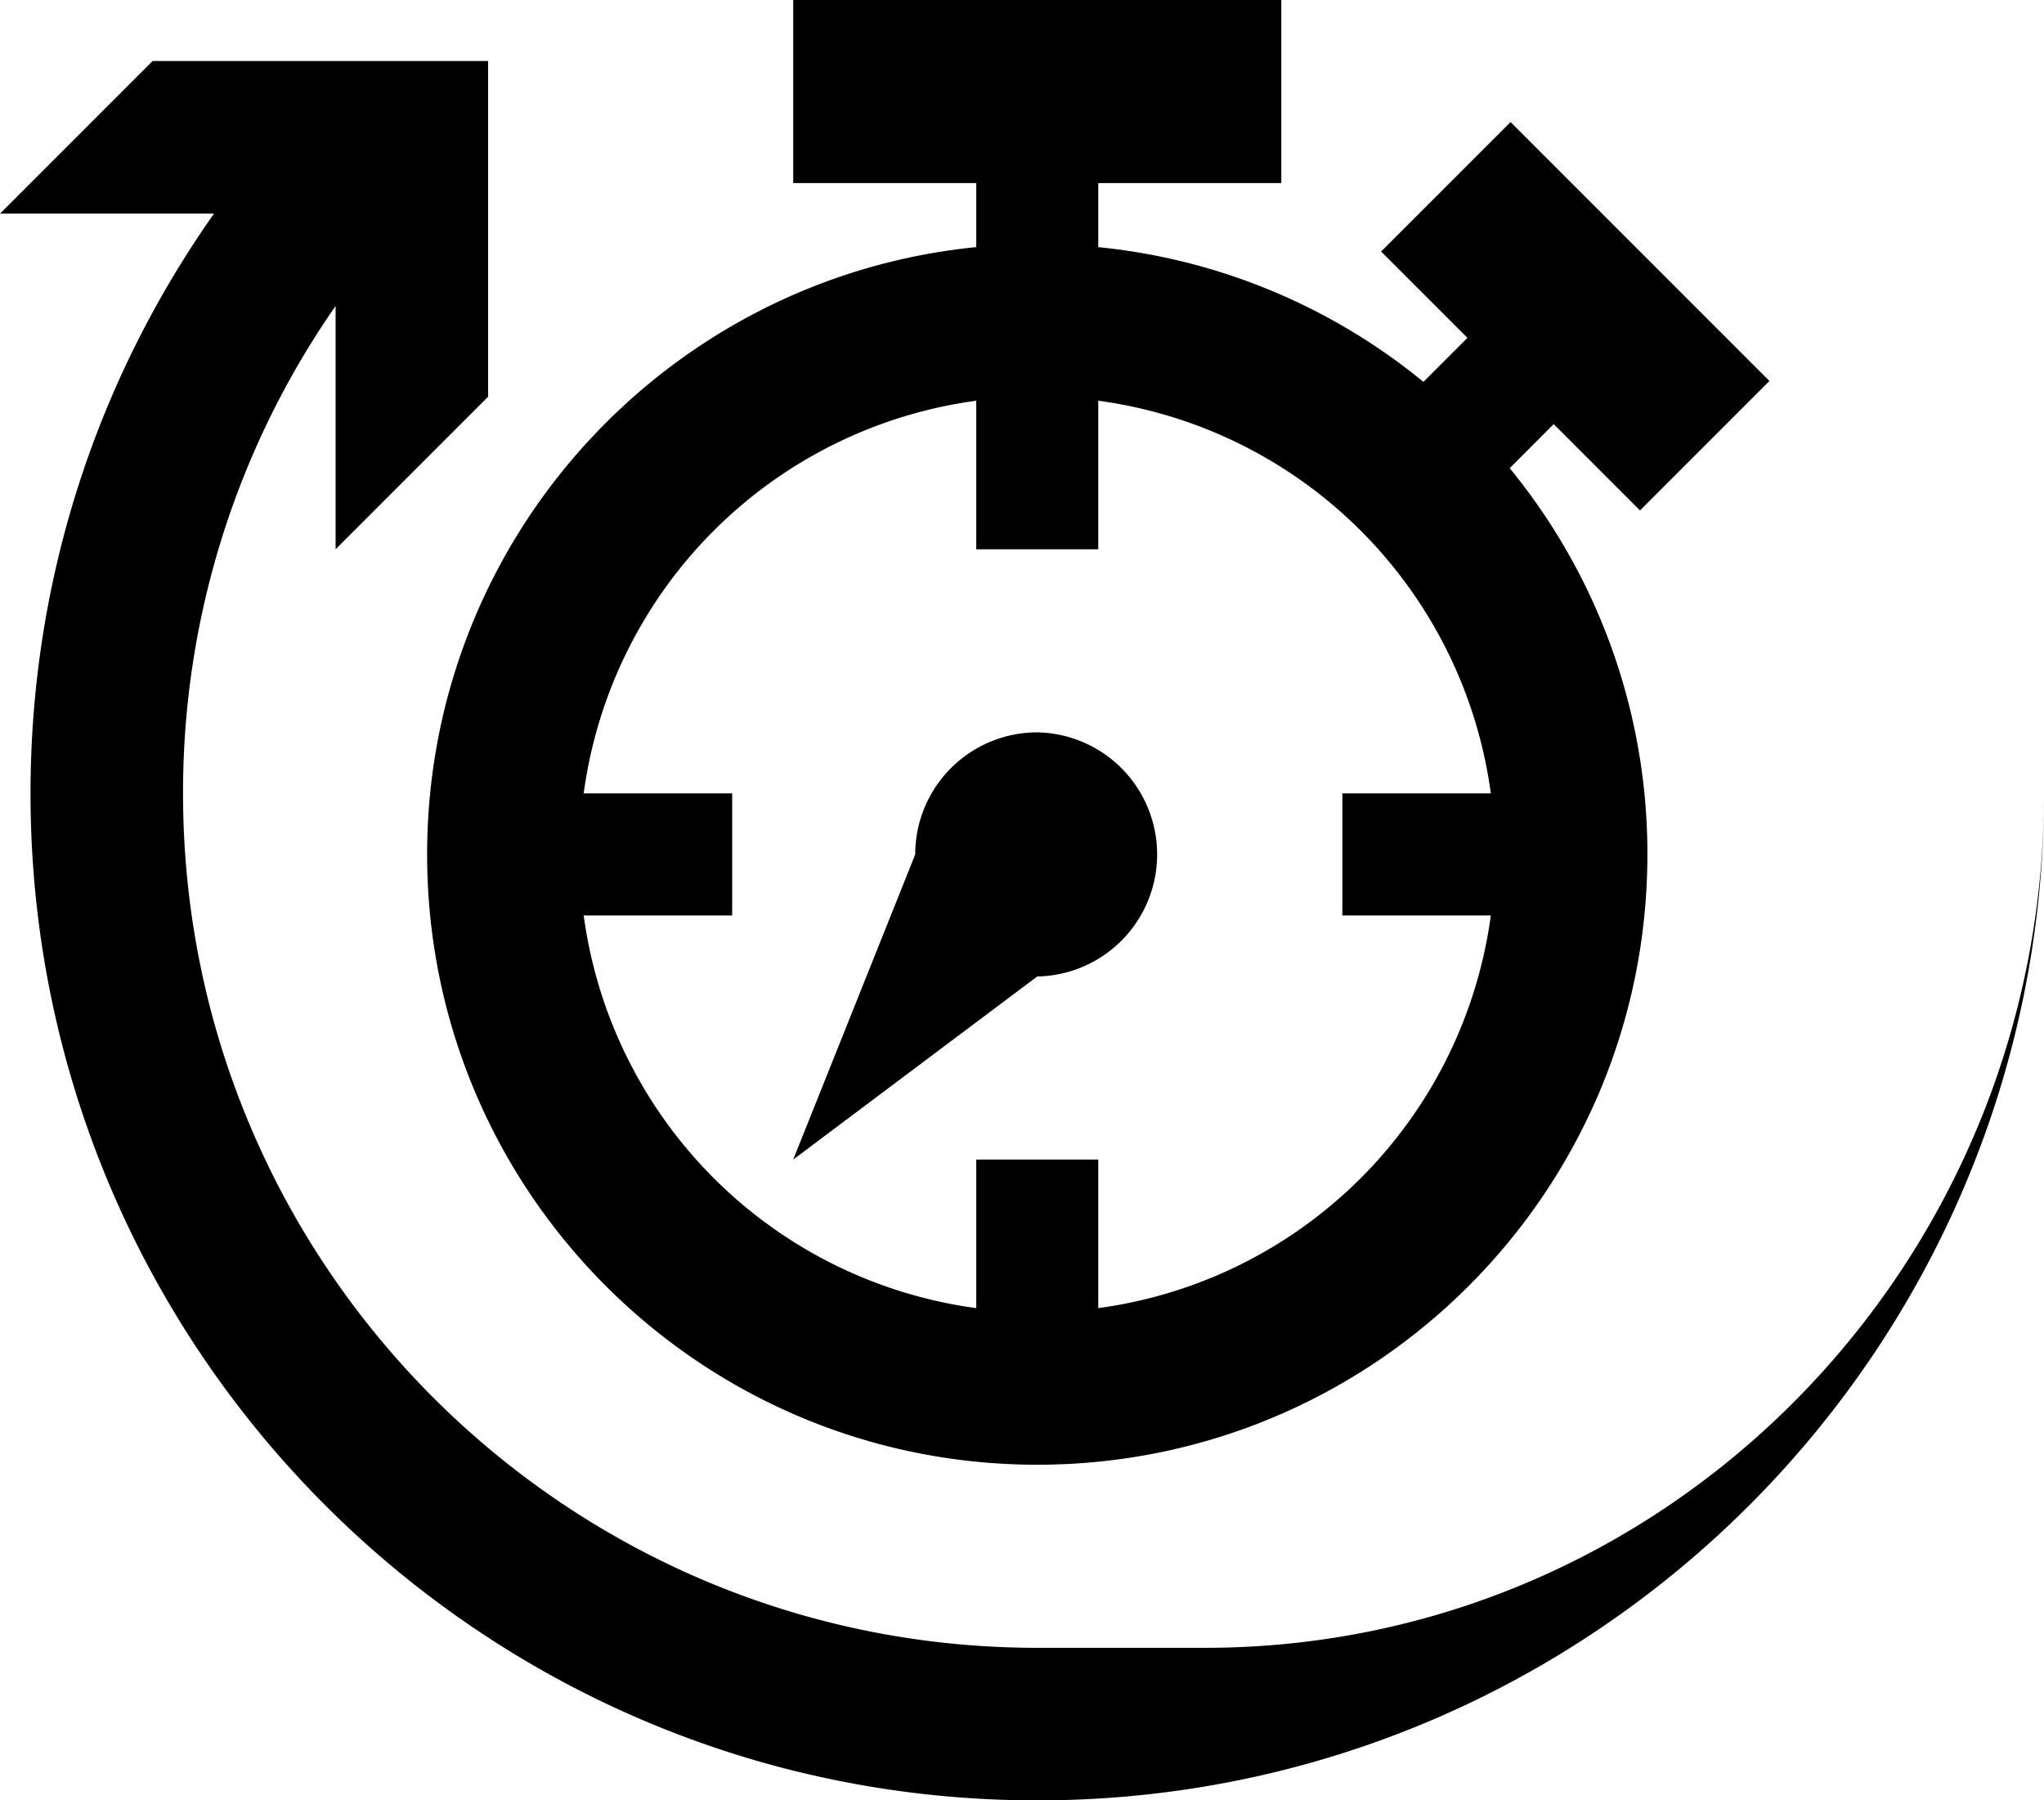 <svg xmlns="http://www.w3.org/2000/svg" viewBox="0 0 53.042 46.708"><path d="M42.75 22.167C42.75 30.91 35.662 38 26.917 38c-8.744 0-15.833-7.089-15.833-15.833 0-8.21 6.249-14.961 14.25-15.756V4.75h-4.75V0H33.25v4.75H28.5v1.662a15.76 15.76 0 0 1 8.438 3.495l1.142-1.142-2.24-2.24 3.36-3.358 6.717 6.717-3.359 3.359-2.239-2.24-1.142 1.143a15.768 15.768 0 0 1 3.573 10.02zm-27.603-1.584H19v3.167h-3.853a11.882 11.882 0 0 0 10.187 10.187v-3.854H28.5v3.854A11.882 11.882 0 0 0 38.687 23.75h-3.853v-3.167h3.853A11.882 11.882 0 0 0 28.5 10.396v3.854h-3.166v-3.854a11.882 11.882 0 0 0-10.187 10.187zM26.917 19a3.167 3.167 0 0 1 0 6.333l-6.333 4.75 3.166-7.916A3.167 3.167 0 0 1 26.917 19zM8.709 14.25V7.938A22.064 22.064 0 0 0 4.75 20.583c0 12.243 9.925 22.167 22.167 22.167h4.354c12.024 0 21.77-9.924 21.771-22.166 0 14.428-11.697 26.124-26.125 26.124S.792 35.012.792 20.583c0-5.6 1.762-10.788 4.762-15.041H0l3.959-3.959h8.708v8.709L8.709 14.25z"/></svg>